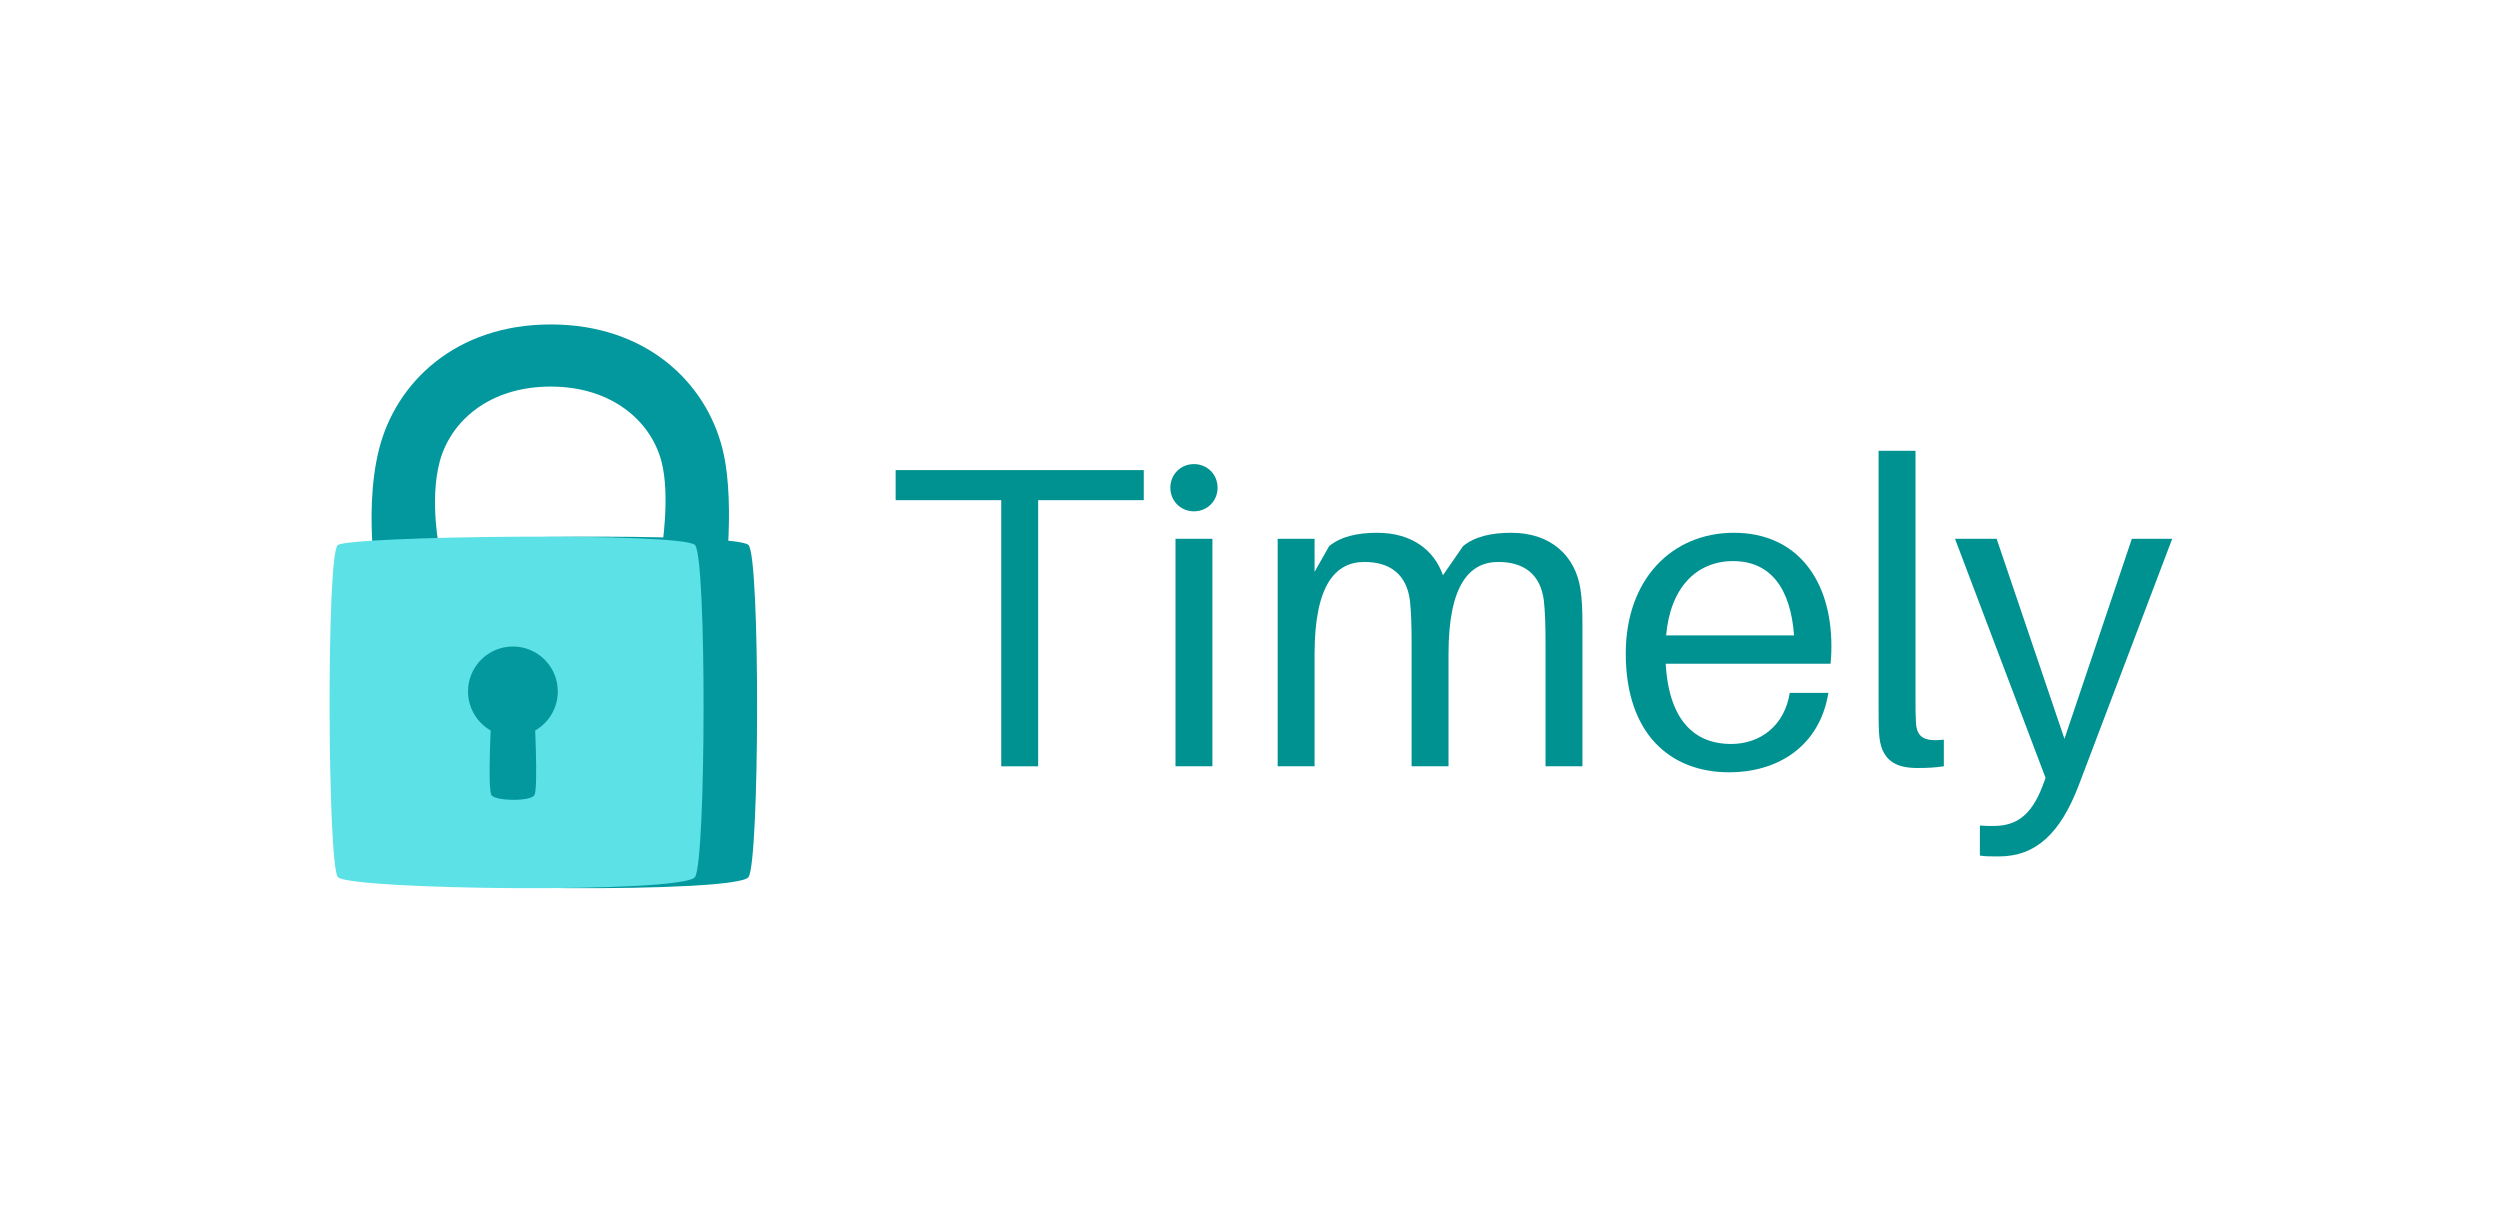 <svg xmlns="http://www.w3.org/2000/svg" xmlns:xlink="http://www.w3.org/1999/xlink" width="776" zoomAndPan="magnify" viewBox="0 0 582 283.5" height="378" preserveAspectRatio="xMidYMid meet" version="1.0"><defs><g/><clipPath id="id1"><path d="M 86 75.512 L 170 75.512 L 170 140 L 86 140 Z M 86 75.512 " clip-rule="nonzero"/></clipPath></defs><g clip-path="url(#id1)"><path fill="#03989e" d="M 168.23 104.645 C 164.367 88.941 150.32 75.531 128.227 75.531 C 106.133 75.531 92.164 88.957 88.223 104.645 C 84.352 120.059 88.223 139.848 88.223 139.848 L 168.23 139.848 C 168.23 139.848 171.555 118.156 168.23 104.645 Z M 153.984 128.43 L 102.383 128.43 C 102.383 128.43 99.883 116.605 102.383 107.395 C 104.926 98.016 113.934 89.996 128.184 89.996 C 142.434 89.996 151.492 98.008 153.984 107.395 C 156.129 115.465 153.984 128.43 153.984 128.43 Z M 153.984 128.43 " fill-opacity="1" fill-rule="nonzero"/></g><path fill="#03989e" d="M 174.266 126.891 C 177 129.953 176.832 200.277 174.266 204.168 C 171.699 208.059 93.465 207.195 91.09 204.168 C 88.715 201.141 88.395 129.016 91.09 126.891 C 93.785 124.766 171.531 123.828 174.266 126.891 Z M 174.266 126.891 " fill-opacity="1" fill-rule="nonzero"/><path fill="#5ce1e6" d="M 161.809 126.891 C 164.543 129.953 164.371 200.277 161.809 204.168 C 159.242 208.059 81.008 207.195 78.633 204.168 C 76.254 201.141 75.938 129.016 78.633 126.891 C 81.328 124.766 159.07 123.828 161.809 126.891 Z M 161.809 126.891 " fill-opacity="1" fill-rule="nonzero"/><path fill="#03989e" d="M 129.859 160.969 C 129.859 161.656 129.793 162.336 129.656 163.012 C 129.523 163.684 129.324 164.34 129.062 164.973 C 128.801 165.609 128.477 166.211 128.098 166.781 C 127.715 167.355 127.281 167.883 126.797 168.367 C 126.312 168.855 125.785 169.289 125.211 169.672 C 124.641 170.051 124.039 170.375 123.406 170.637 C 122.77 170.902 122.117 171.098 121.445 171.234 C 120.77 171.367 120.09 171.434 119.406 171.434 C 118.719 171.434 118.039 171.367 117.367 171.234 C 116.691 171.098 116.039 170.902 115.406 170.637 C 114.77 170.375 114.168 170.051 113.598 169.672 C 113.027 169.289 112.5 168.855 112.016 168.367 C 111.527 167.883 111.094 167.355 110.715 166.781 C 110.332 166.211 110.012 165.609 109.75 164.973 C 109.484 164.34 109.289 163.684 109.152 163.012 C 109.02 162.336 108.953 161.656 108.953 160.969 C 108.953 160.281 109.02 159.602 109.152 158.926 C 109.289 158.254 109.484 157.598 109.75 156.965 C 110.012 156.328 110.332 155.727 110.715 155.156 C 111.094 154.582 111.527 154.055 112.016 153.57 C 112.5 153.082 113.027 152.648 113.598 152.266 C 114.168 151.887 114.77 151.562 115.406 151.301 C 116.039 151.035 116.691 150.84 117.367 150.703 C 118.039 150.57 118.719 150.504 119.406 150.504 C 120.09 150.504 120.77 150.57 121.445 150.703 C 122.117 150.84 122.77 151.035 123.406 151.301 C 124.039 151.562 124.641 151.887 125.211 152.266 C 125.785 152.648 126.312 153.082 126.797 153.57 C 127.281 154.055 127.715 154.582 128.098 155.156 C 128.477 155.727 128.801 156.328 129.062 156.965 C 129.324 157.598 129.523 158.254 129.656 158.926 C 129.793 159.602 129.859 160.281 129.859 160.969 Z M 129.859 160.969 " fill-opacity="1" fill-rule="nonzero"/><path fill="#03989e" d="M 124.395 185.133 C 123.434 186.609 115.438 186.516 114.43 185.133 C 113.426 183.754 114.43 165.852 114.43 165.852 L 124.395 165.852 C 124.395 165.852 125.359 183.66 124.395 185.133 Z M 124.395 185.133 " fill-opacity="1" fill-rule="nonzero"/><g fill="#009191" fill-opacity="1"><g transform="translate(205.109, 178.394)"><g><path d="M 61.16 -61.957 L 61.16 -68.953 L 3.398 -68.953 L 3.398 -61.957 L 27.98 -61.957 L 27.98 0 L 36.574 0 L 36.574 -61.957 Z M 61.16 -61.957 "/></g></g></g><g fill="#009191" fill-opacity="1"><g transform="translate(266.263, 178.394)"><g><path d="M 11.691 -70.352 C 8.594 -70.352 6.195 -67.953 6.195 -64.855 C 6.195 -61.758 8.594 -59.359 11.691 -59.359 C 14.789 -59.359 17.188 -61.758 17.188 -64.855 C 17.188 -67.953 14.789 -70.352 11.691 -70.352 Z M 15.988 0 L 15.988 -52.965 L 7.395 -52.965 L 7.395 0 Z M 15.988 0 "/></g></g></g><g fill="#009191" fill-opacity="1"><g transform="translate(290.046, 178.394)"><g><path d="M 77.848 -41.473 C 76.648 -48.77 71.254 -54.363 61.758 -54.363 C 57.062 -54.363 53.266 -53.465 50.566 -51.266 L 45.871 -44.469 C 43.871 -50.266 38.676 -54.363 30.578 -54.363 C 25.883 -54.363 22.086 -53.465 19.387 -51.266 L 15.988 -45.27 L 15.988 -52.965 L 7.395 -52.965 L 7.395 0 L 15.988 0 L 15.988 -26.184 C 15.988 -42.273 20.887 -47.57 27.582 -47.57 C 33.578 -47.57 37.375 -44.672 38.176 -38.676 C 38.473 -35.977 38.574 -33.078 38.574 -28.383 L 38.574 0 L 47.168 0 L 47.168 -26.184 C 47.168 -42.273 52.066 -47.57 58.762 -47.57 C 64.758 -47.57 68.555 -44.672 69.355 -38.676 C 69.652 -35.977 69.754 -33.078 69.754 -28.383 L 69.754 0 L 78.348 0 L 78.348 -32.379 C 78.348 -36.676 78.25 -38.773 77.848 -41.473 Z M 77.848 -41.473 "/></g></g></g><g fill="#009191" fill-opacity="1"><g transform="translate(375.482, 178.394)"><g><path d="M 50.867 -27.98 C 50.867 -43.473 42.773 -54.363 28.18 -54.363 C 13.691 -54.363 2.996 -43.473 2.996 -26.281 C 2.996 -7.594 13.293 1.398 27.082 1.398 C 37.977 1.398 48.066 -4.297 50.168 -17.09 L 41.172 -17.09 C 39.973 -9.492 34.379 -5.195 27.48 -5.195 C 19.688 -5.195 13.09 -9.895 12.293 -23.883 L 50.668 -23.883 C 50.867 -25.781 50.867 -27.184 50.867 -27.98 Z M 27.98 -47.77 C 36.676 -47.77 41.371 -41.473 42.172 -30.48 L 12.391 -30.48 C 13.391 -41.773 19.586 -47.77 27.98 -47.77 Z M 27.98 -47.77 "/></g></g></g><g fill="#009191" fill-opacity="1"><g transform="translate(430.341, 178.394)"><g><path d="M 15.59 -73.453 L 6.996 -73.453 L 6.996 -14.891 C 6.996 -11.992 6.996 -9.695 7.094 -7.895 C 7.395 -1.199 11.094 0.398 16.09 0.398 C 18.09 0.398 20.285 0.301 22.184 0 L 22.184 -6.195 C 17.488 -5.695 15.891 -6.797 15.691 -10.191 C 15.59 -11.891 15.59 -13.59 15.59 -15.191 Z M 15.59 -73.453 "/></g></g></g><g fill="#009191" fill-opacity="1"><g transform="translate(455.023, 178.394)"><g><path d="M 50.668 -52.965 L 41.273 -52.965 L 25.582 -6.395 L 9.793 -52.965 L 0.102 -52.965 L 21.188 2.699 L 20.488 4.598 C 17.789 11.594 14.289 13.891 8.992 13.891 C 8.094 13.891 7.195 13.891 5.895 13.789 L 5.895 20.785 C 7.195 20.984 8.395 20.984 10.293 20.984 C 18.887 20.984 24.582 15.691 28.879 4.496 Z M 50.668 -52.965 "/></g></g></g></svg>
